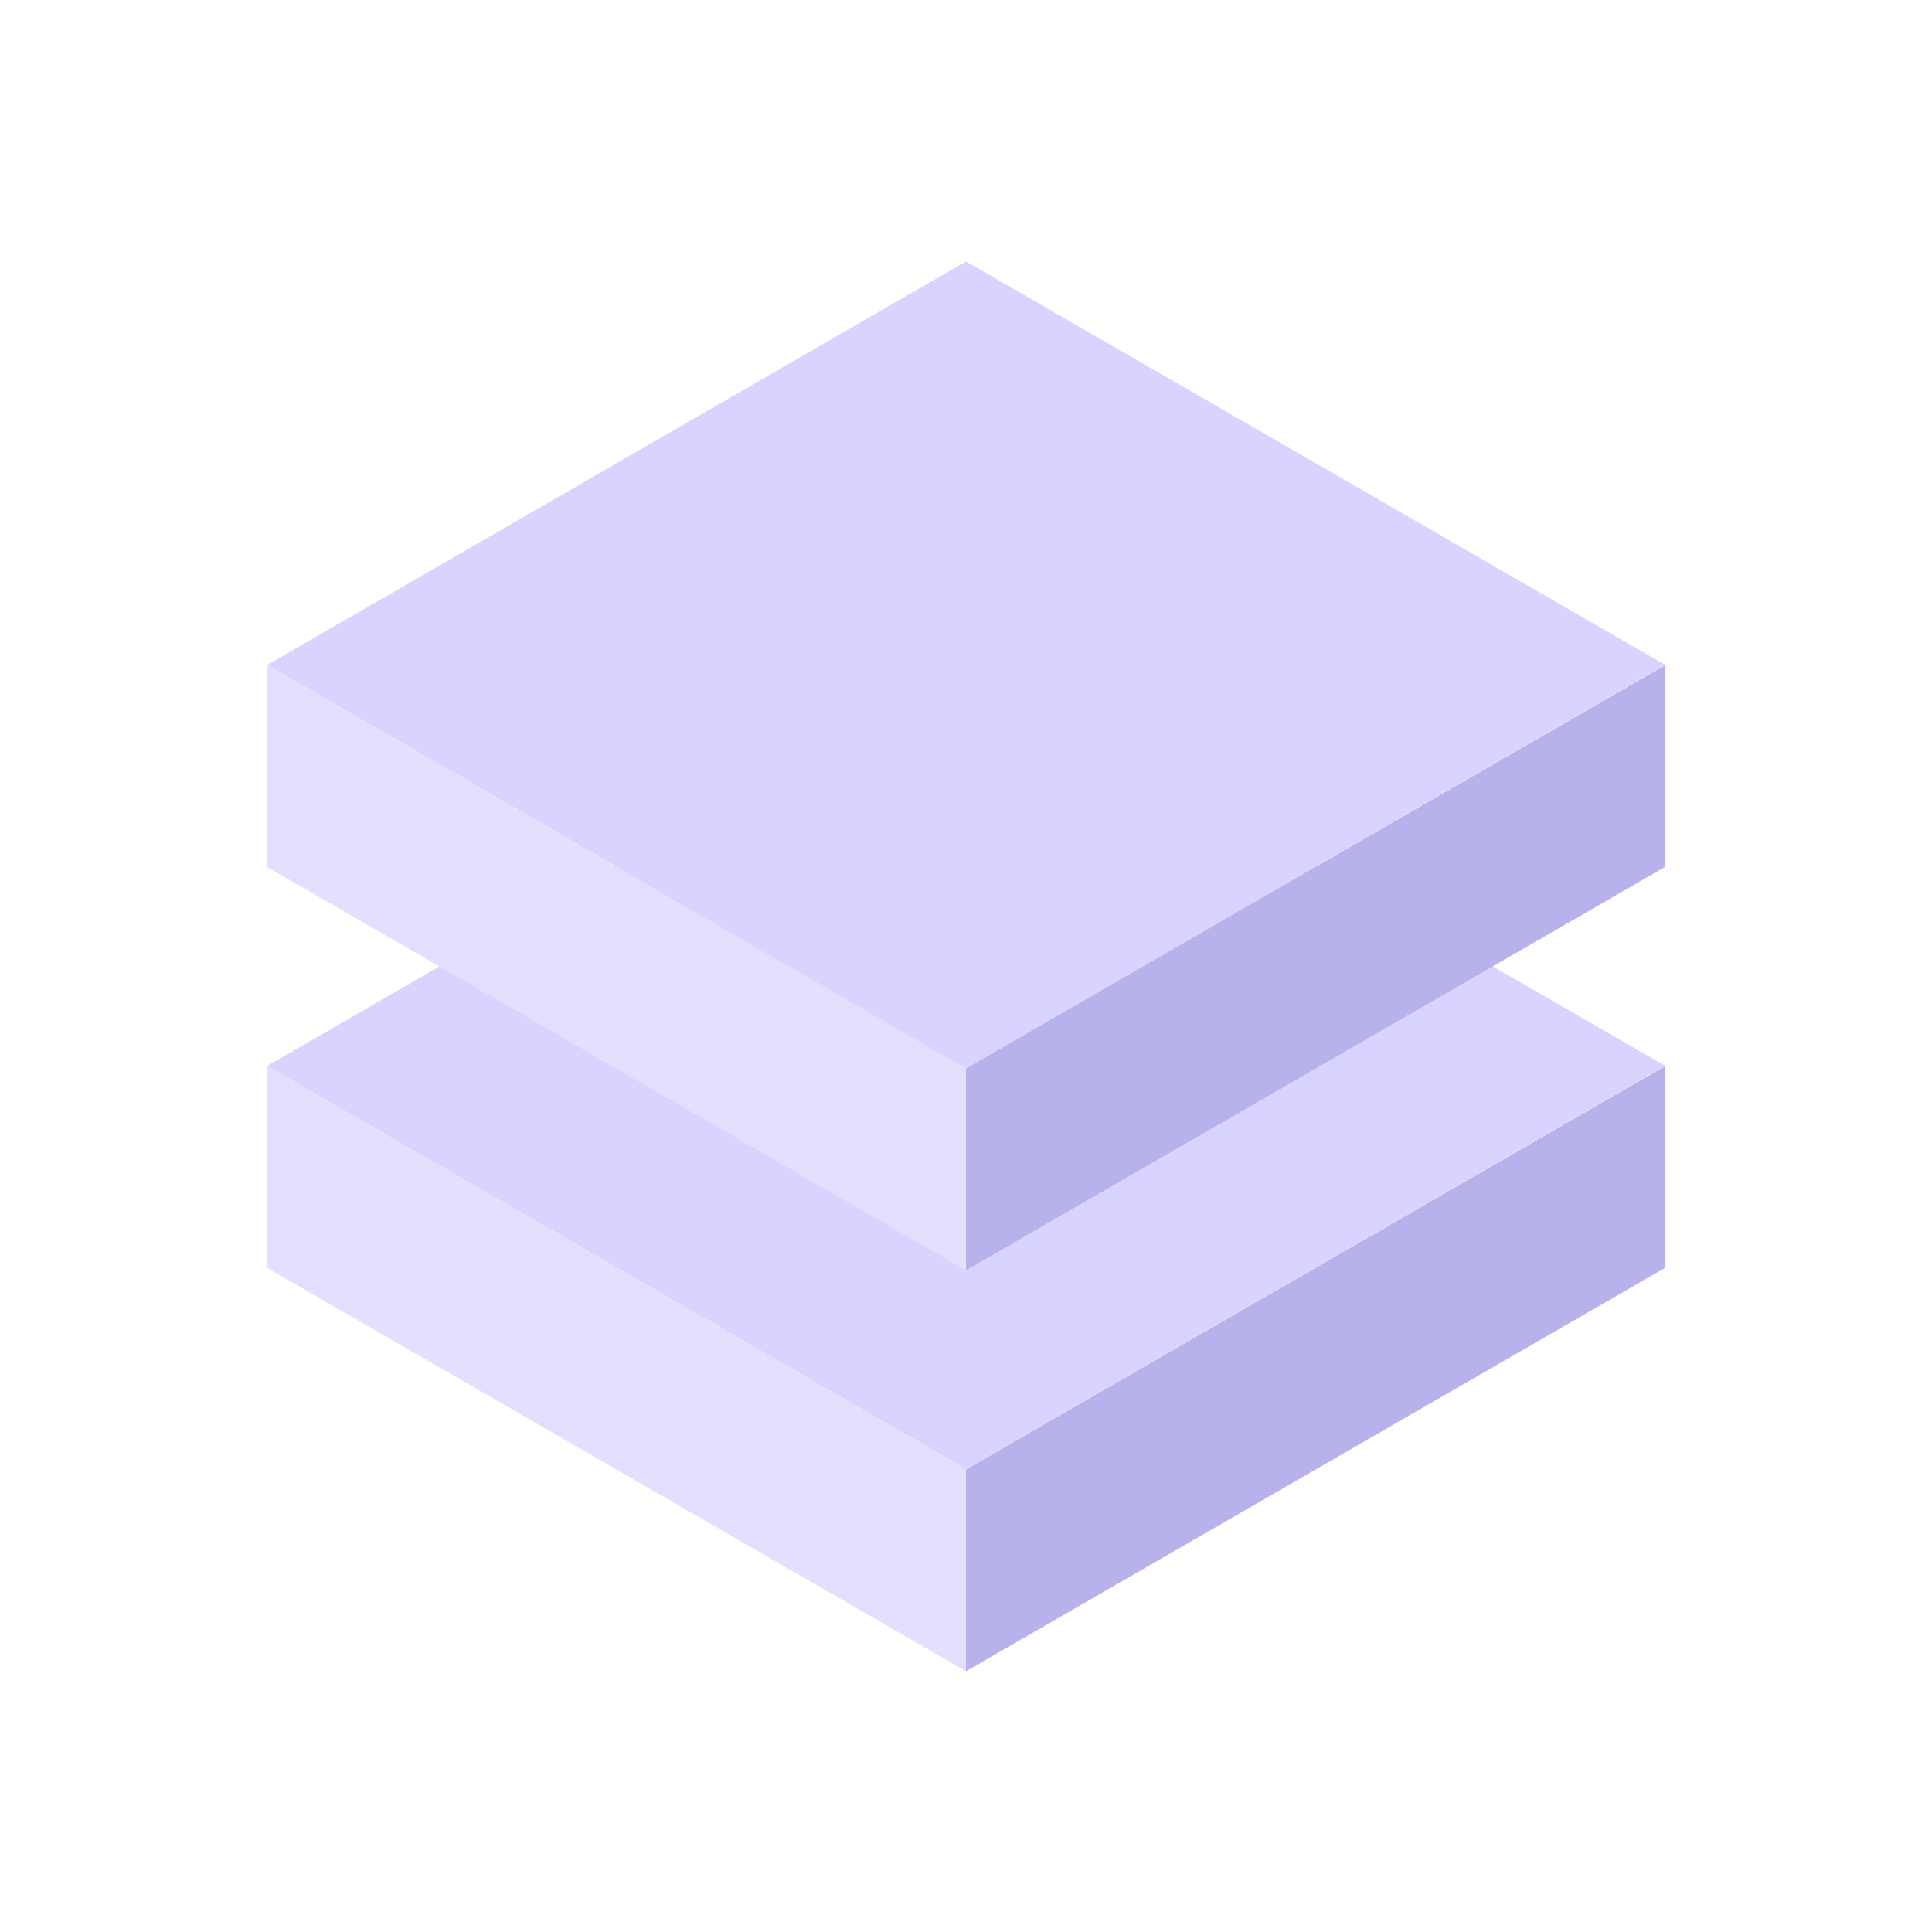 <?xml version="1.0" encoding="UTF-8" standalone="no"?>
<svg xmlns="http://www.w3.org/2000/svg"
  xmlns:xlink="http://www.w3.org/1999/xlink" viewBox="0 0 512 512" width="512pt" height="512pt">
  <defs>
    <clipPath id="_clipPath_BgfB60smej76imjmmHceKLUvOjYtH4bu">
      <rect width="512" height="512"/>
    </clipPath>
  </defs>
  <g clip-path="url(#_clipPath_BgfB60smej76imjmmHceKLUvOjYtH4bu)">
    <g>
      <rect x="321.886" y="269.96" width="53.477" height="185.25" transform="matrix(0,-1,1,-0.577,-13.96,920.548)" fill="rgb(184,178,236)"/>
      <rect x="149.046" y="189.744" width="213.908" height="185.25" transform="matrix(-0.866,0.5,-1,-0.577,760.072,317.395)" fill="rgb(216,212,255)"/>
      <rect x="136.636" y="269.96" width="53.477" height="185.25" transform="matrix(0,1,-1,-0.577,525.96,408.548)" fill="rgb(227,224,255)"/>
    </g>
    <g>
      <rect x="321.886" y="163.744" width="53.477" height="185.25" transform="matrix(0,-1,1,-0.577,92.256,753.009)" fill="rgb(184,178,236)"/>
      <rect x="149.046" y="83.529" width="213.908" height="185.25" transform="matrix(-0.866,0.5,-1,-0.577,653.856,149.856)" fill="rgb(216,212,255)"/>
      <rect x="136.636" y="163.744" width="53.477" height="185.25" transform="matrix(0,1,-1,-0.577,419.744,241.009)" fill="rgb(227,224,255)"/>
    </g>
  </g>
</svg>
